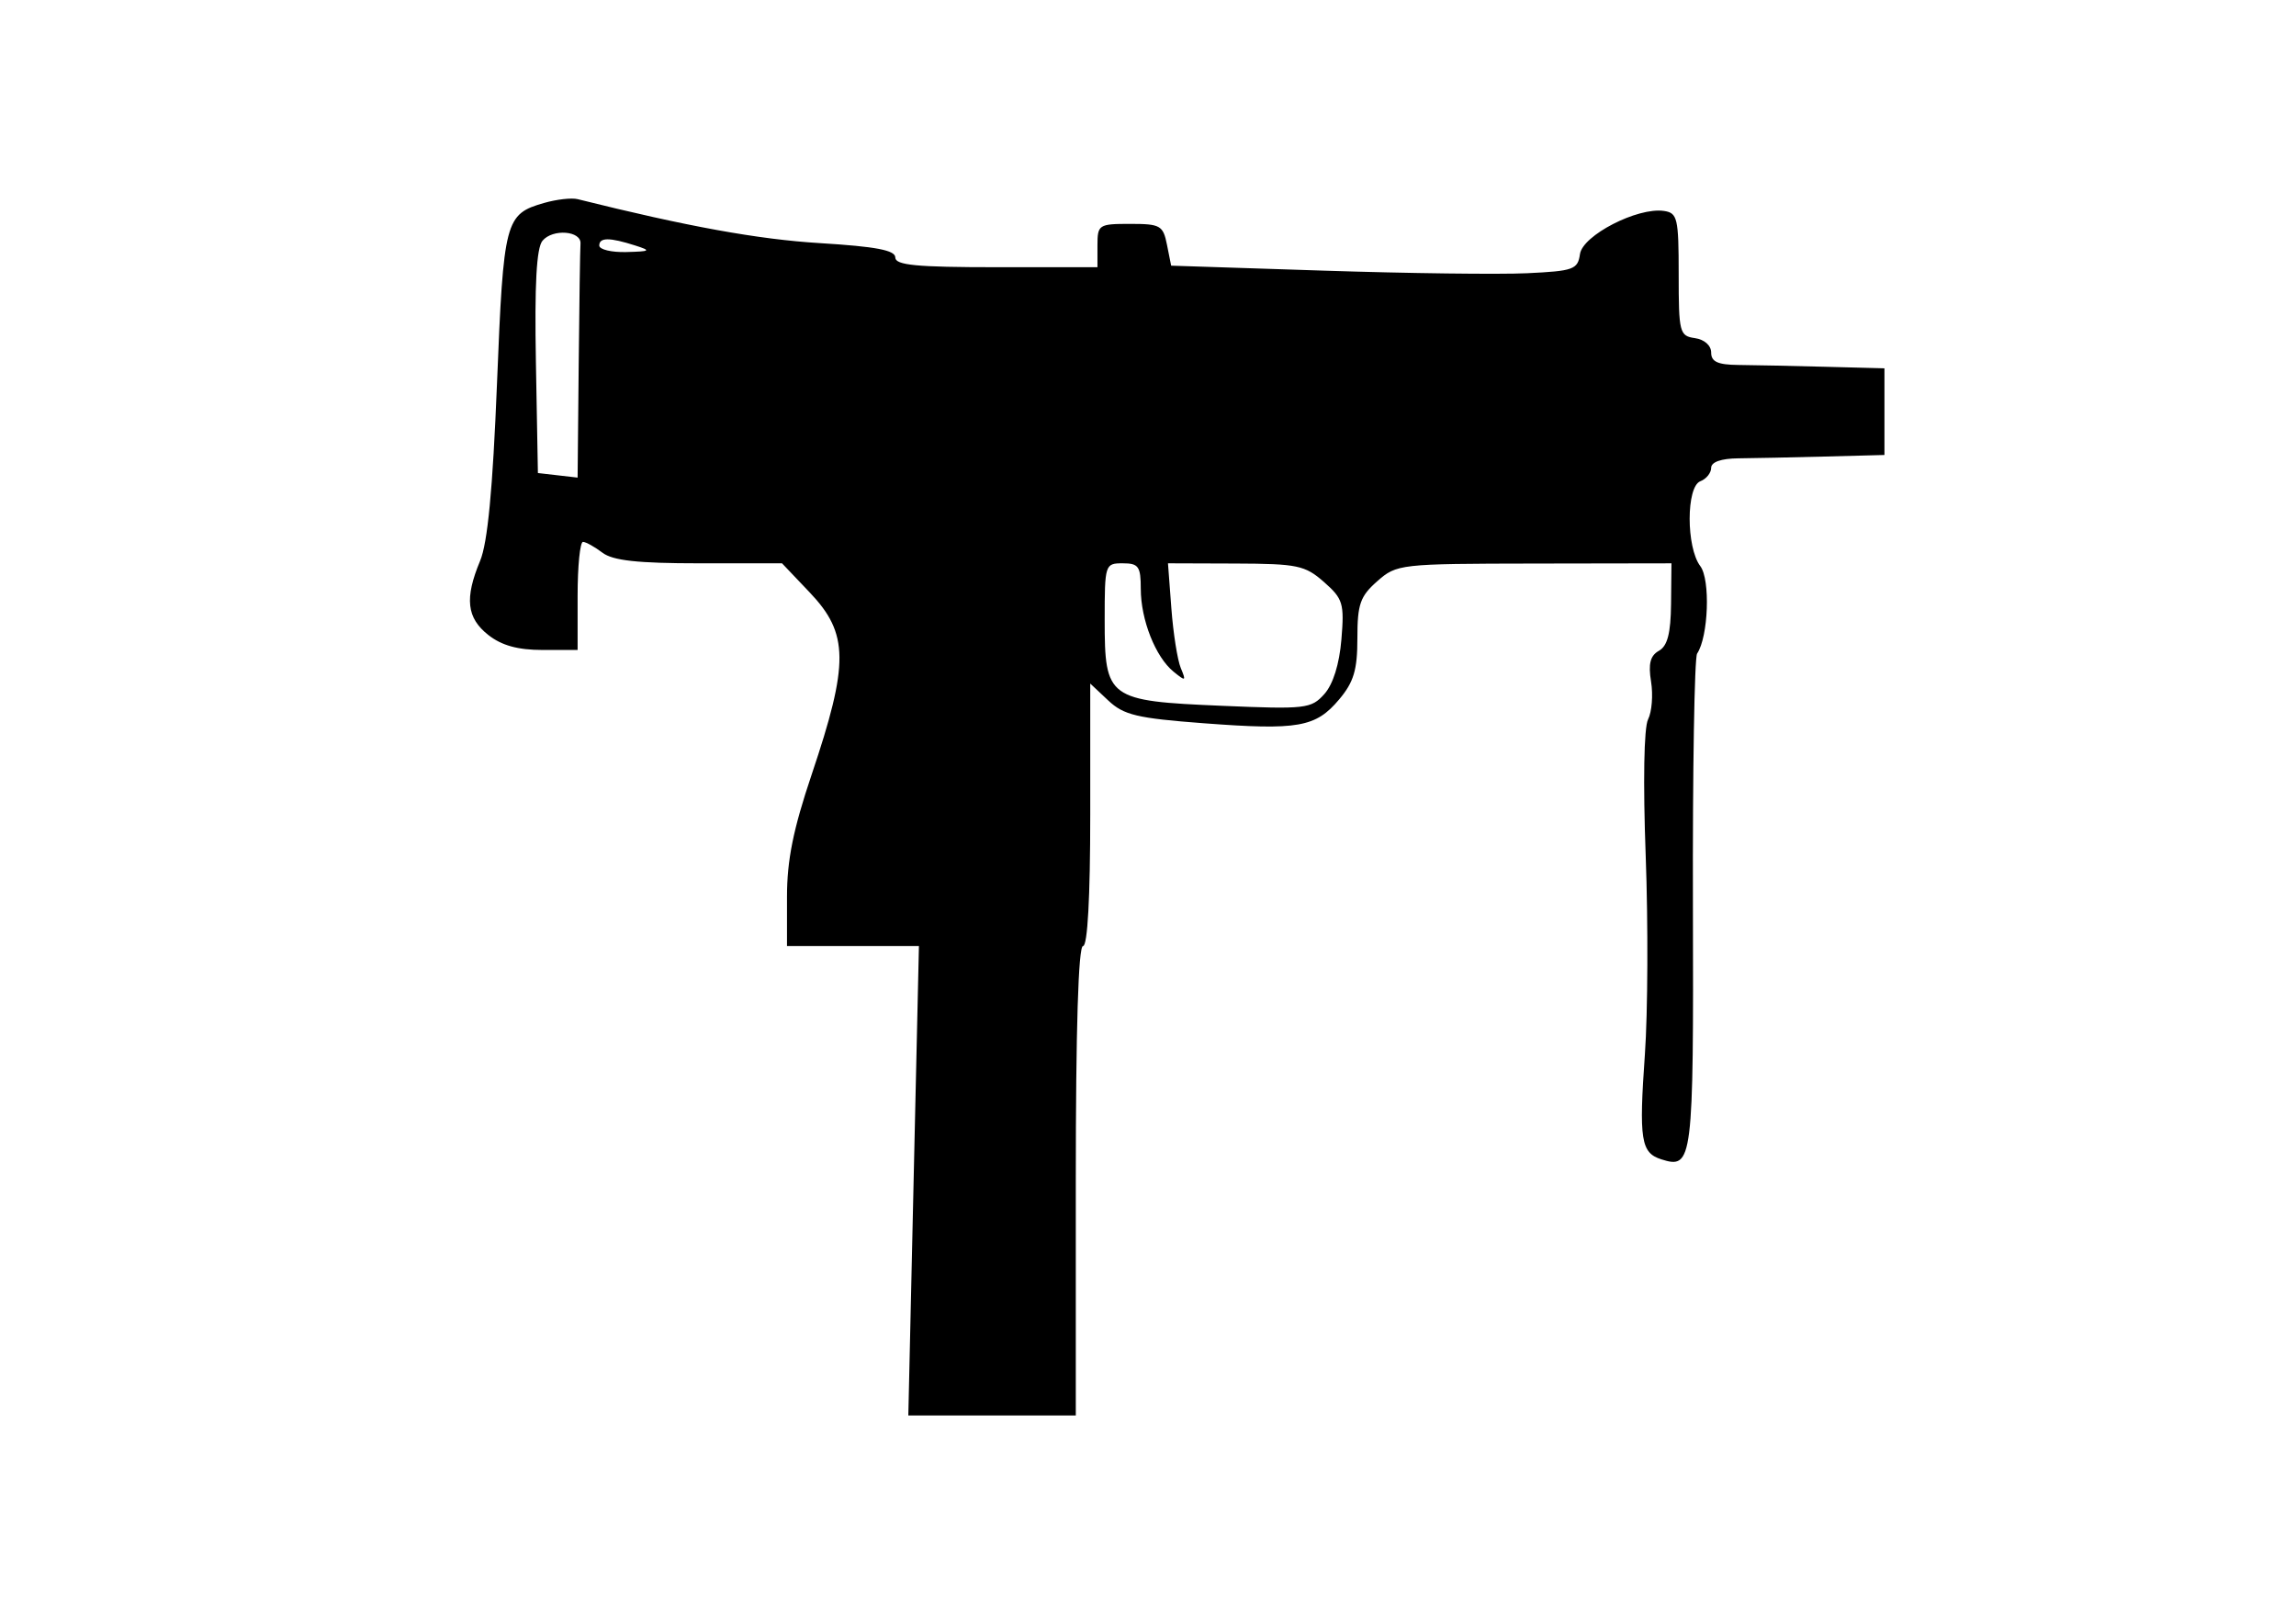 <svg xmlns="http://www.w3.org/2000/svg"   viewBox="0 0 318 222" version="1.1" fill="currentColor" width="100%" height="100%">
	<path d="M 75.376 28.097 C 69.955 29.650, 69.746 30.448, 68.835 53.091 C 68.242 67.803, 67.541 75.162, 66.494 77.668 C 64.331 82.846, 64.633 85.566, 67.635 87.927 C 69.480 89.379, 71.727 90, 75.135 90 L 80 90 80 82.500 C 80 78.375, 80.338 75.014, 80.750 75.032 C 81.162 75.049, 82.374 75.724, 83.441 76.532 C 84.886 77.624, 88.314 78, 96.846 78 L 108.310 78 112.155 82.042 C 117.570 87.734, 117.612 91.820, 112.416 107.251 C 109.857 114.849, 109 119.099, 109 124.196 L 109 131 118.136 131 L 127.273 131 126.538 163.500 L 125.804 196 137.402 196 L 149 196 149 163.500 C 149 142.500, 149.354 131, 150 131 C 150.630 131, 151 124.275, 151 112.826 L 151 94.651 153.495 96.995 C 155.645 99.015, 157.478 99.451, 166.745 100.150 C 179.814 101.134, 182.225 100.710, 185.473 96.850 C 187.502 94.439, 188 92.768, 188 88.375 C 188 83.660, 188.380 82.570, 190.750 80.484 C 193.450 78.107, 193.845 78.063, 212.500 78.033 L 231.500 78.002 231.444 83.603 C 231.402 87.696, 230.949 89.449, 229.759 90.115 C 228.563 90.785, 228.274 91.916, 228.674 94.376 C 228.973 96.218, 228.787 98.575, 228.260 99.613 C 227.686 100.744, 227.555 108.308, 227.933 118.500 C 228.279 127.850, 228.228 140.225, 227.820 146 C 226.983 157.834, 227.265 159.632, 230.099 160.531 C 234.446 161.911, 234.569 160.926, 234.473 125.309 C 234.422 106.714, 234.683 91.050, 235.053 90.500 C 236.622 88.161, 236.910 80.260, 235.494 78.389 C 233.527 75.791, 233.531 67.394, 235.500 66.638 C 236.325 66.322, 236.999 65.486, 236.999 64.781 C 236.998 63.973, 238.383 63.487, 240.749 63.465 C 242.812 63.446, 248.213 63.334, 252.750 63.215 L 261 63 261 57 L 261 51 252.750 50.785 C 248.213 50.666, 242.812 50.554, 240.749 50.535 C 237.915 50.508, 236.998 50.089, 236.999 48.820 C 236.999 47.838, 236.065 47.006, 234.750 46.820 C 232.618 46.517, 232.500 46.053, 232.500 38 C 232.500 30.177, 232.336 29.477, 230.438 29.205 C 226.786 28.683, 219.196 32.590, 218.829 35.181 C 218.526 37.316, 217.945 37.526, 211.500 37.833 C 207.650 38.015, 194.984 37.855, 183.354 37.475 L 162.207 36.786 161.629 33.893 C 161.093 31.214, 160.716 31, 156.525 31 C 152.164 31, 152 31.109, 152 34 L 152 37 138 37 C 126.924 37, 124 36.718, 124 35.652 C 124 34.648, 121.331 34.141, 113.543 33.664 C 104.987 33.141, 95.163 31.357, 80 27.575 C 79.175 27.369, 77.094 27.604, 75.376 28.097 M 75.136 33.336 C 74.302 34.341, 74.029 39.366, 74.223 50.135 L 74.500 65.500 77.250 65.816 L 80 66.133 80.150 50.566 C 80.233 42.005, 80.345 34.438, 80.400 33.750 C 80.544 31.953, 76.544 31.639, 75.136 33.336 M 83 34 C 83 34.550, 84.688 34.955, 86.750 34.900 C 90.097 34.811, 90.231 34.715, 88 34 C 84.425 32.855, 83 32.855, 83 34 M 153 85.845 C 153 96.745, 153.429 97.060, 169.193 97.729 C 180.849 98.223, 181.601 98.138, 183.419 96.110 C 184.633 94.756, 185.503 91.974, 185.788 88.539 C 186.202 83.545, 186.008 82.907, 183.369 80.586 C 180.745 78.279, 179.699 78.061, 171.134 78.032 L 161.767 78 162.237 84.250 C 162.495 87.688, 163.082 91.400, 163.541 92.500 C 164.308 94.340, 164.227 94.380, 162.532 93 C 160.035 90.966, 158 85.818, 158 81.532 C 158 78.431, 157.695 78, 155.500 78 C 153.046 78, 153 78.144, 153 85.845" stroke="none" fill-rule="evenodd"/>
</svg>
